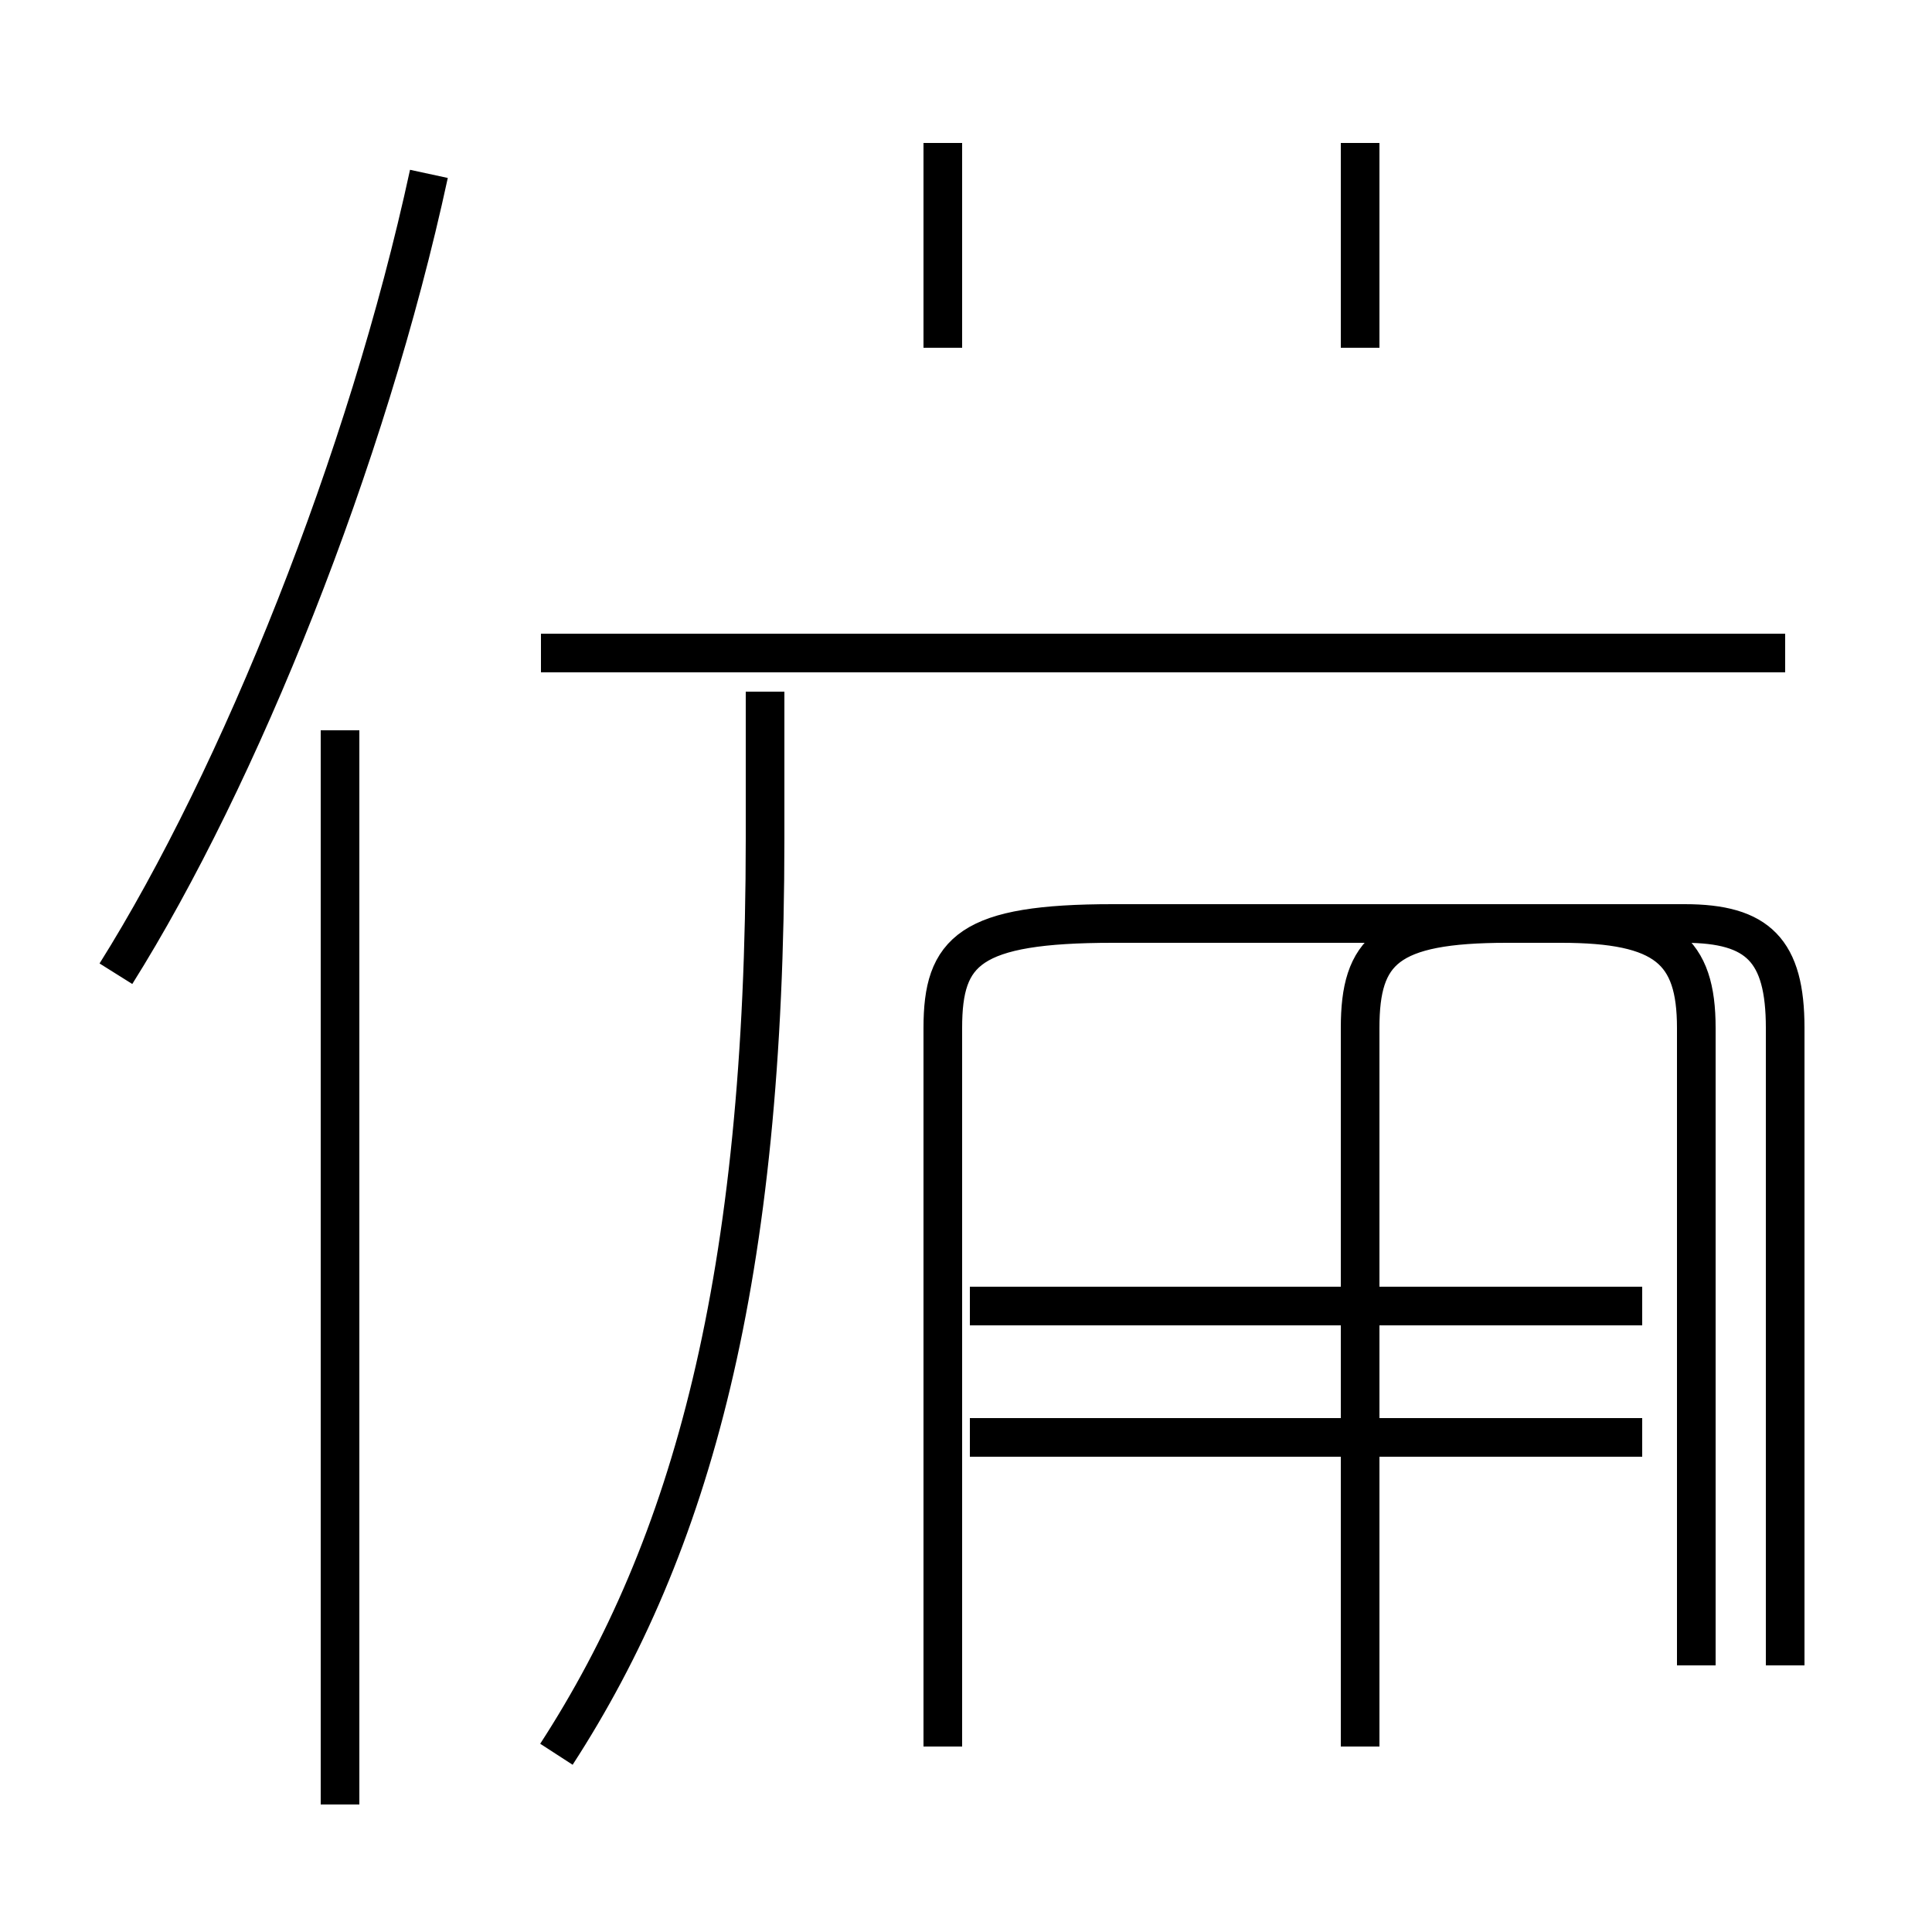 <?xml version='1.0' encoding='utf8'?>
<svg viewBox="0.0 -44.0 50.0 50.0" version="1.1" xmlns="http://www.w3.org/2000/svg">
<rect x="0.0" y="-44.0" width="50.0" height="50.0" fill="#808080" stroke="none"/>
<rect x="-1000" y="-1000" width="2000" height="2000" stroke="white" fill="white"/>
<g style="fill:none; stroke:#000000;  stroke-width:1">
<path d="M 3.0 18.8 C 6.2 23.9 9.5 32.1 11.1 39.5 M 8.8 -2.7 L 8.8 25.1 M 14.4 -1.4 C 17.9 4.0 19.8 10.9 19.8 22.3 L 19.8 26.1 M 24.4 35.0 L 24.4 40.3 M 24.4 -1.2 L 24.4 17.4 C 24.4 19.4 25.1 20.1 28.8 20.1 L 40.4 20.1 C 43.1 20.1 43.9 19.4 43.9 17.4 L 43.9 0.9 M 35.2 35.0 L 35.2 40.3 M 35.2 -1.2 L 35.2 17.4 C 35.2 19.4 35.9 20.1 39.0 20.1 L 43.6 20.1 C 45.5 20.1 46.2 19.4 46.2 17.4 L 46.2 0.9 M 42.5 6.8 L 25.1 6.8 M 42.5 10.2 L 25.1 10.2 M 46.2 27.1 L 14.0 27.1" transform="scale(1, -1)" />
</g>
</svg>